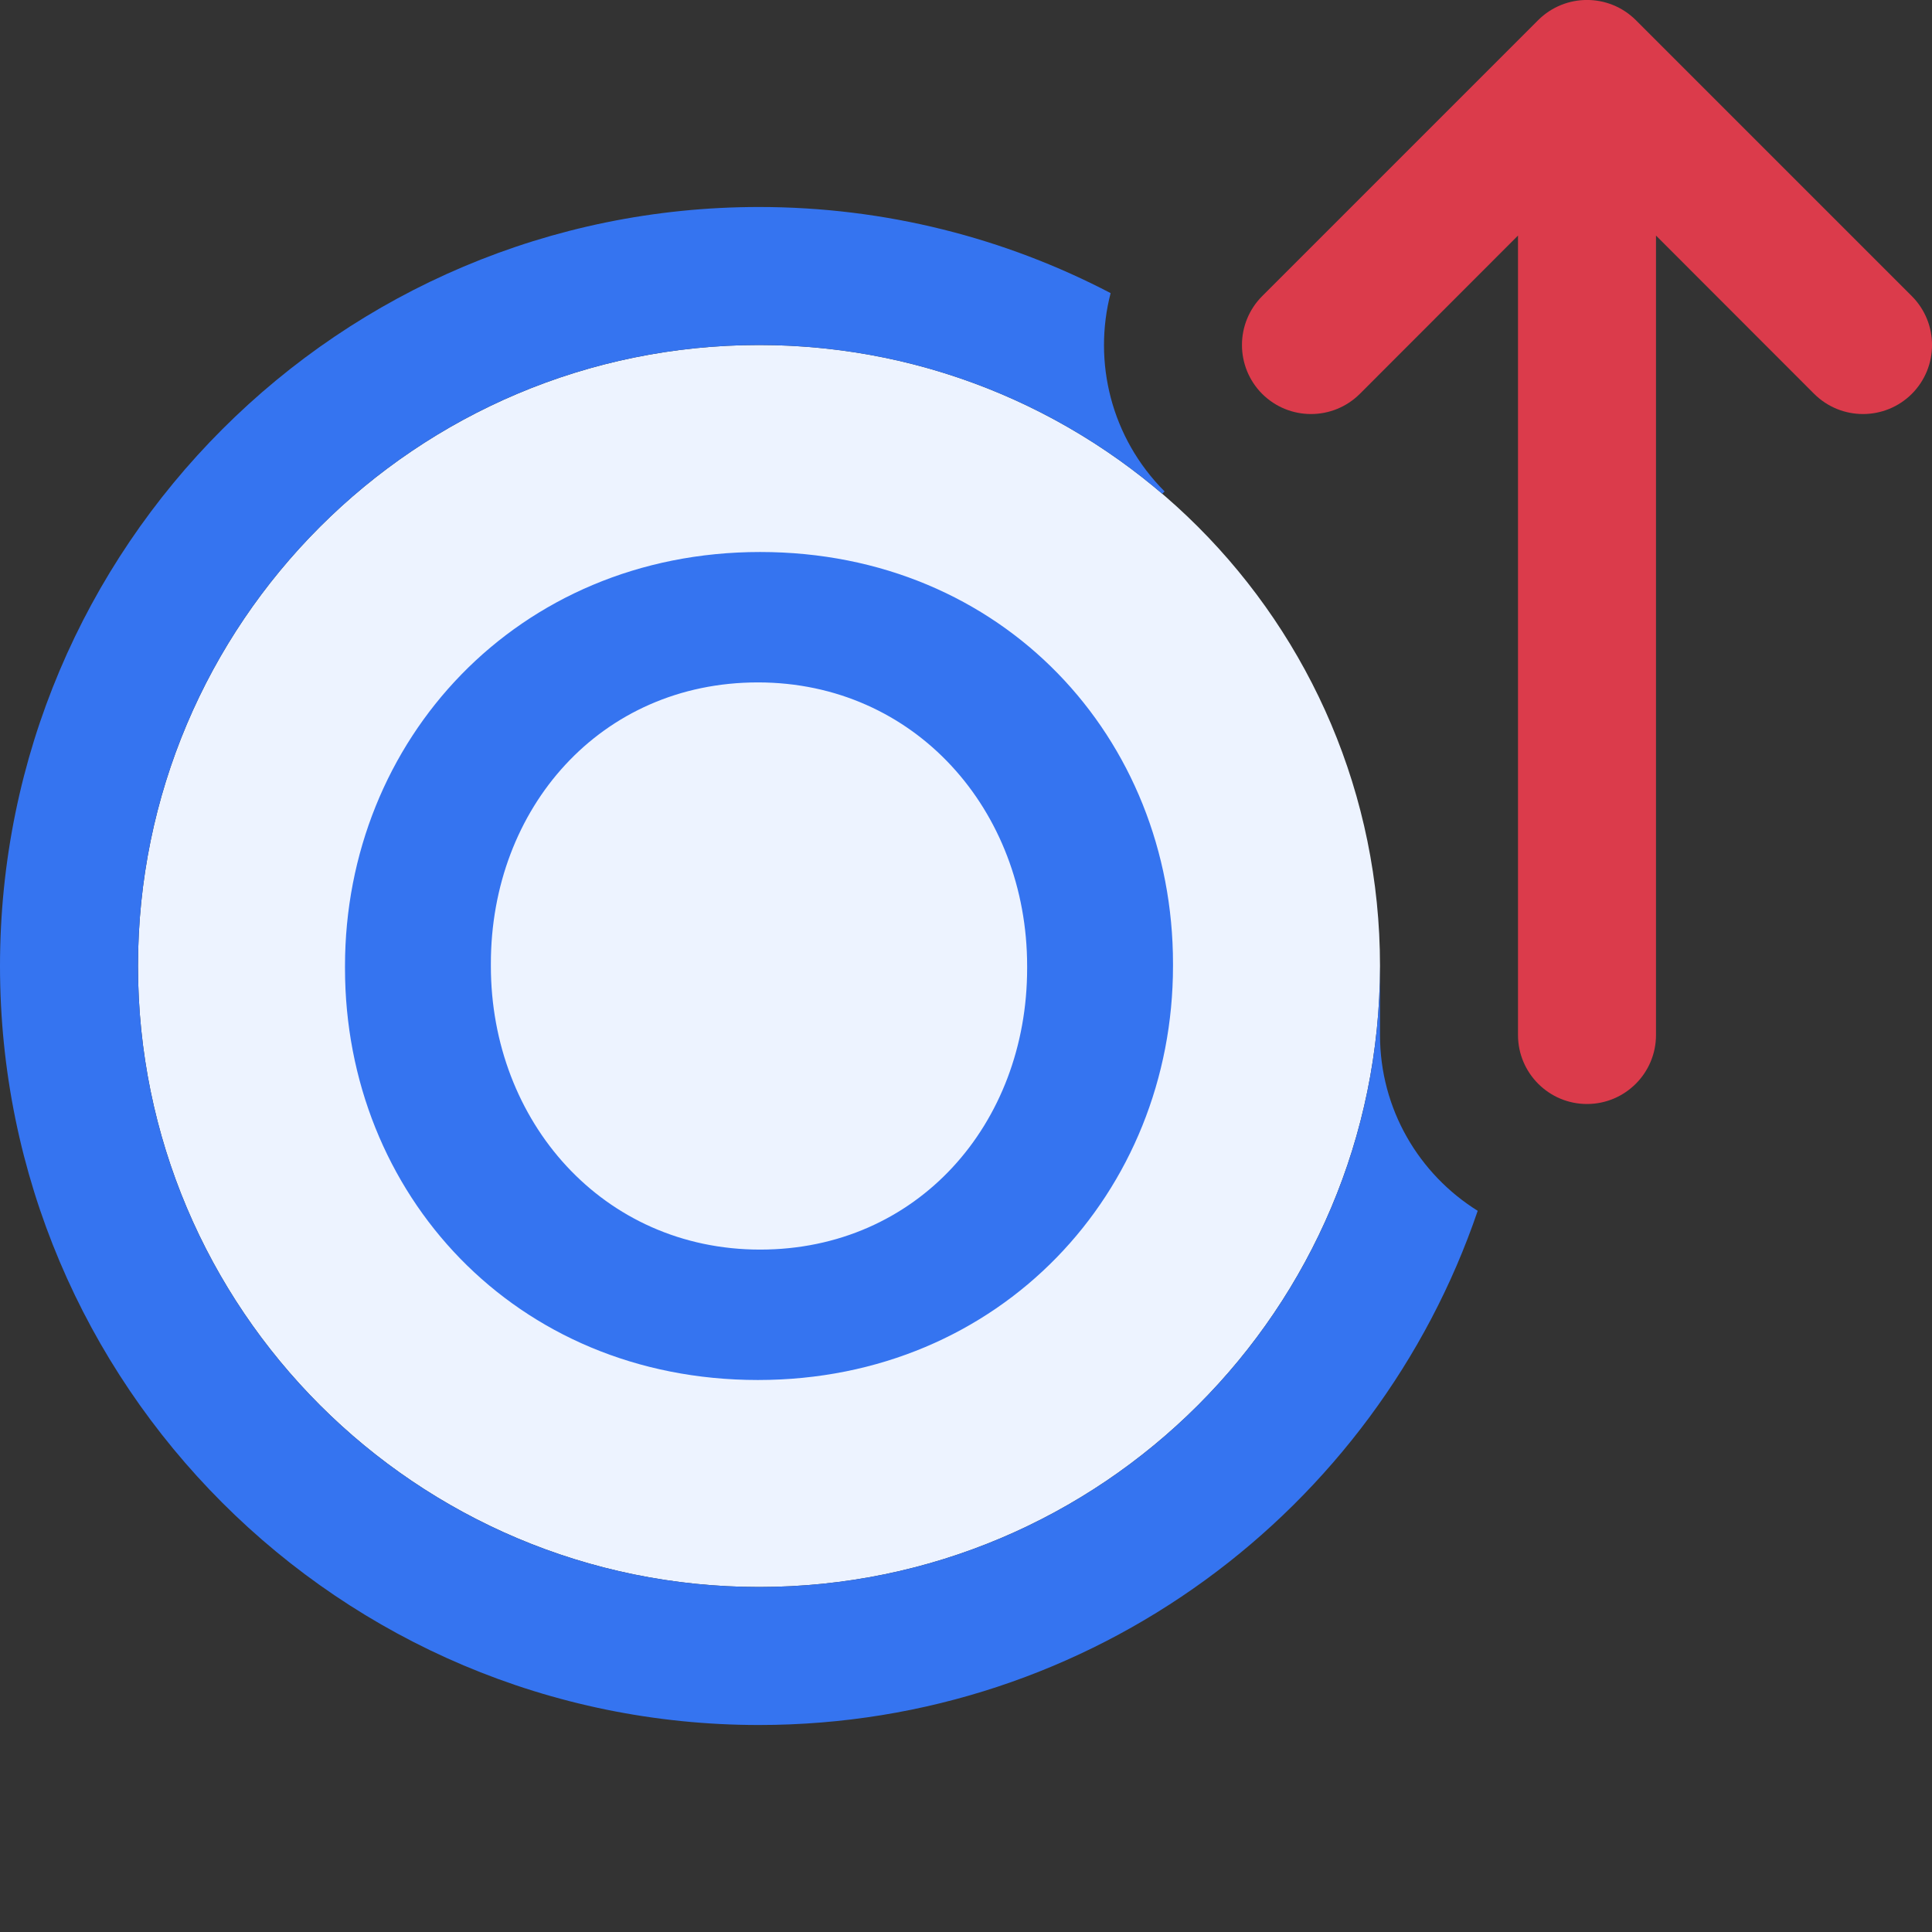 <!-- Copyright 2000-2023 JetBrains s.r.o. and contributors. Use of this source code is governed by the Apache 2.0 license. -->
<svg width="14" height="14" viewBox="0 0 14 14" fill="none" xmlns="http://www.w3.org/2000/svg">
<rect x="0" y="0" width="14" height="14" fill="#333333" stroke="none"/>
<path d="M10 7C10 9.485 7.985 11.5 5.5 11.5C3.015 11.5 1 9.485 1 7C1 4.515 3.015 2.5 5.5 2.5C7.985 2.5 10 4.515 10 7Z" fill="#EDF3FF"/>
<path fill-rule="evenodd" clip-rule="evenodd" d="M5.492 10C3.73 10 2.5 8.649 2.5 7.017V7C2.5 5.367 3.746 4 5.508 4C7.27 4 8.5 5.351 8.5 6.983V7C8.5 8.633 7.254 10 5.492 10ZM5.508 9.055C6.648 9.055 7.443 8.144 7.443 7.017V7C7.443 5.873 6.631 4.945 5.492 4.945C4.352 4.945 3.557 5.856 3.557 6.983V7C3.557 8.127 4.369 9.055 5.508 9.055Z" fill="#3574F0"/>
<path fill-rule="evenodd" clip-rule="evenodd" d="M11.5 8C11.224 8 11 7.776 11 7.5L11 1.707L9.854 2.854C9.658 3.049 9.342 3.049 9.146 2.854C8.951 2.658 8.951 2.342 9.146 2.146L11.146 0.146C11.342 -0.049 11.658 -0.049 11.854 0.146L13.854 2.146C14.049 2.342 14.049 2.658 13.854 2.854C13.658 3.049 13.342 3.049 13.146 2.854L12 1.707L12 7.5C12 7.776 11.776 8 11.5 8Z" fill="#DB3B4B"/>
<path d="M10 7C10 9.485 7.985 11.5 5.5 11.5C3.015 11.5 1 9.485 1 7C1 4.515 3.015 2.5 5.5 2.5C6.615 2.5 7.636 2.906 8.422 3.578L8.439 3.561C8.05 3.171 7.919 2.621 8.048 2.124C7.286 1.726 6.419 1.5 5.5 1.5C2.462 1.5 0 3.962 0 7C0 10.038 2.462 12.5 5.5 12.5C7.917 12.5 9.97 10.941 10.708 8.774C10.283 8.509 10 8.038 10 7.5V7Z" fill="#3574F0"/>
</svg>
